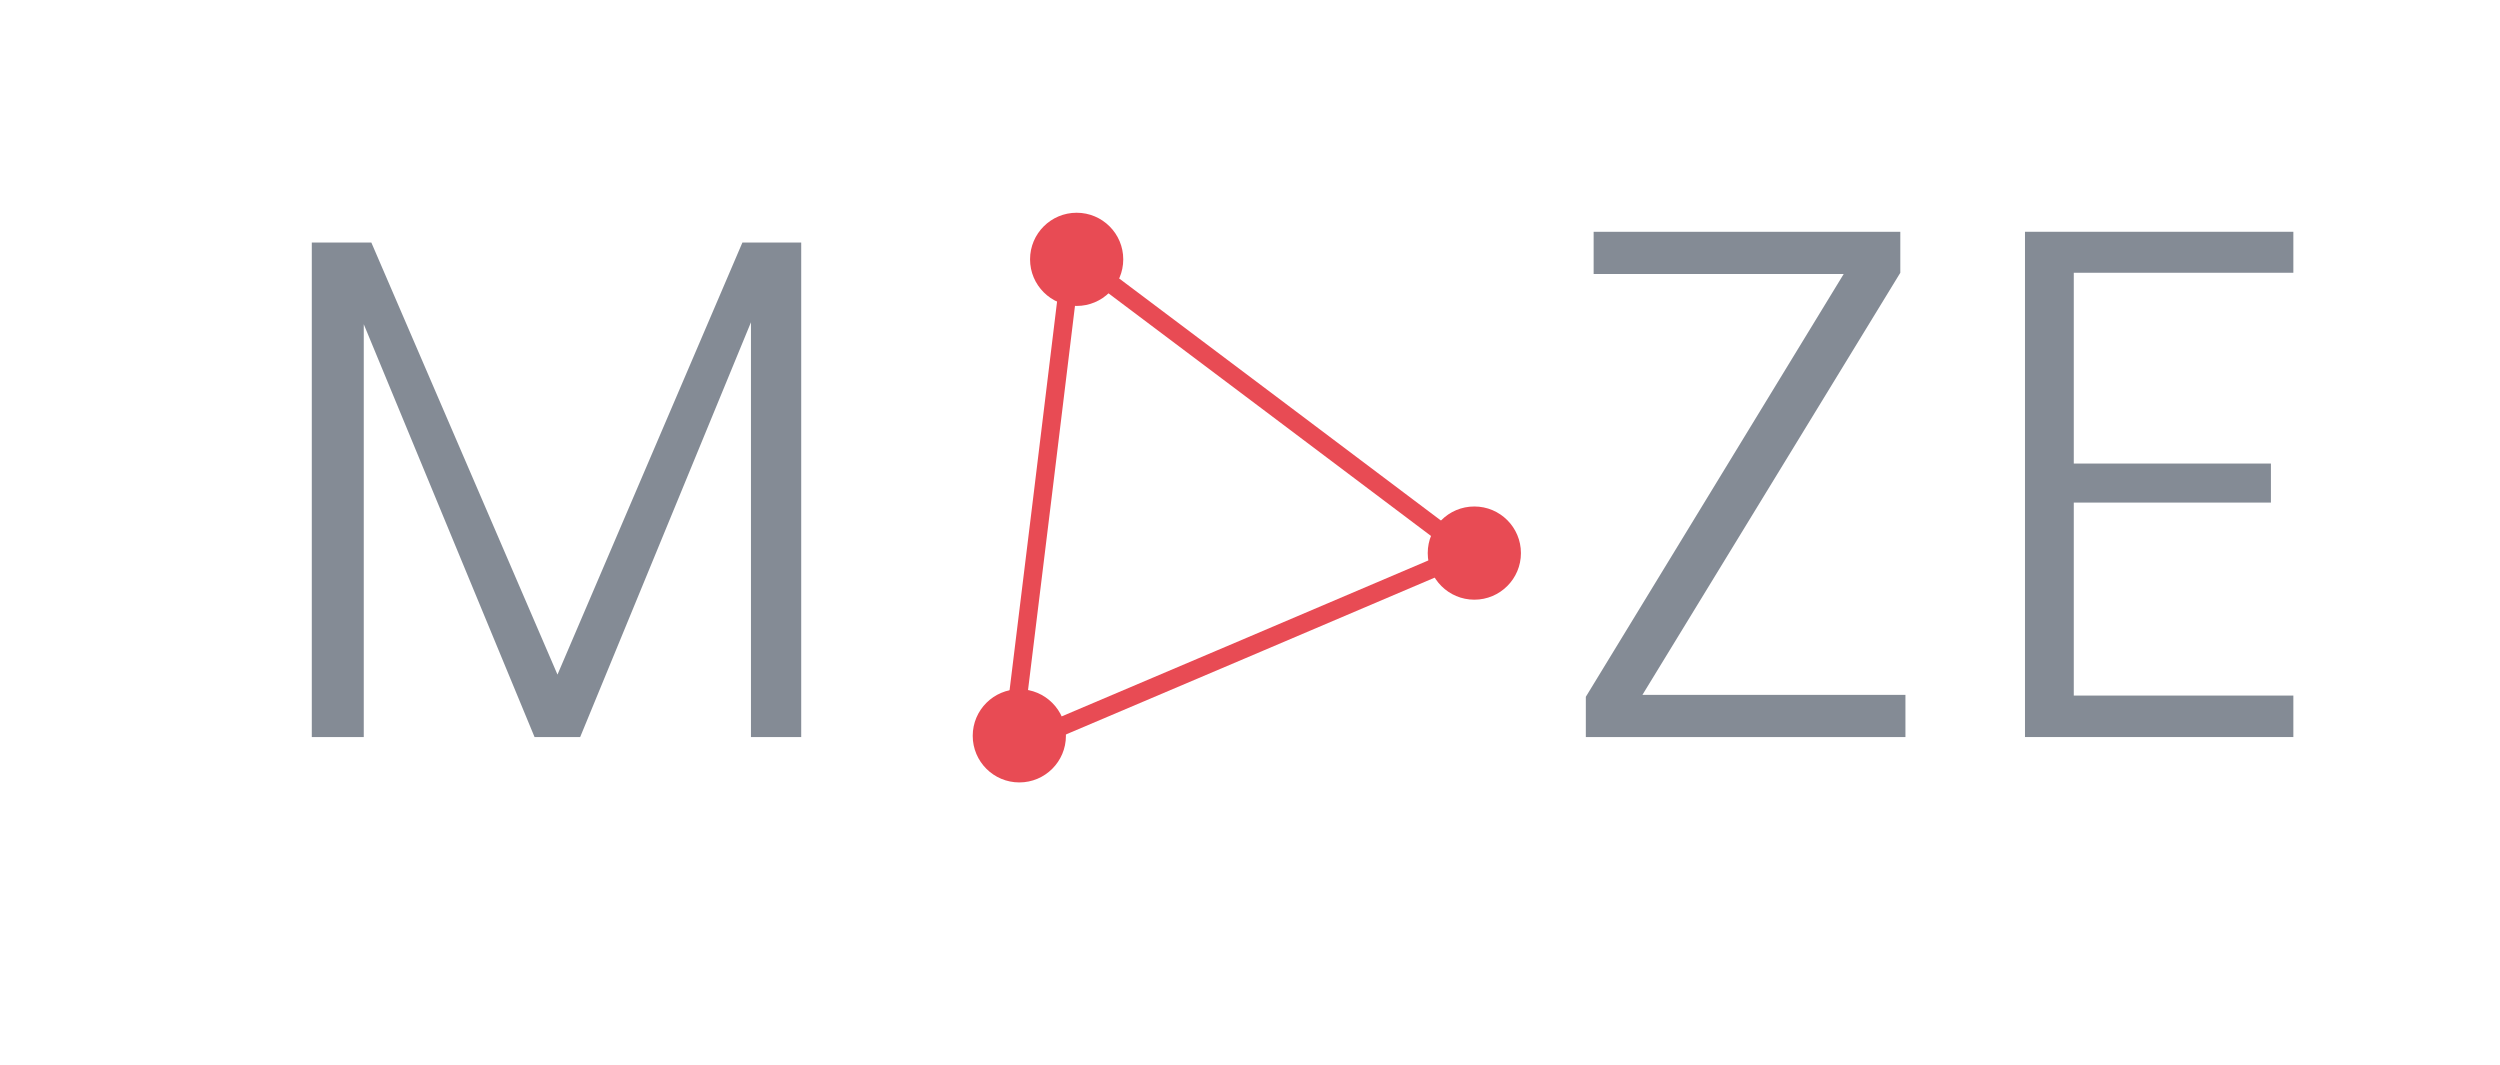 <svg id="Layer_1" data-name="Layer 1" xmlns="http://www.w3.org/2000/svg" viewBox="0 0 102.47 43.67"><defs><style>.cls-1{fill:#848b95;}.cls-2{fill:none;stroke:#e84b54;stroke-linecap:round;stroke-linejoin:round;stroke-width:0.75px;}.cls-3{fill:#e84b54;}</style></defs><path class="cls-1" d="M32.84,9.94V30.21H30.78v-17l-7,17H21.91l-7-16.92V30.21H12.78V9.94h2.44l7.63,17.71L30.43,9.94Z"/><path class="cls-1" d="M67.32,28.48H78.1v1.73H65V28.56L75.57,11.23H65.32V9.5H77.89v1.68Z"/><path class="cls-1" d="M85,11.18V19h8.08V20.6H85v7.91h9v1.7h-11V9.5H94v1.68Z"/><polygon class="cls-2" points="52.08 16.55 60.21 22.67 50.84 26.66 41.47 30.64 42.71 20.53 43.94 10.43 52.08 16.55"/><circle class="cls-3" cx="44.13" cy="10.63" r="1.91"/><circle class="cls-3" cx="41.78" cy="30.16" r="1.91"/><circle class="cls-3" cx="60.43" cy="22.67" r="1.91"/></svg>